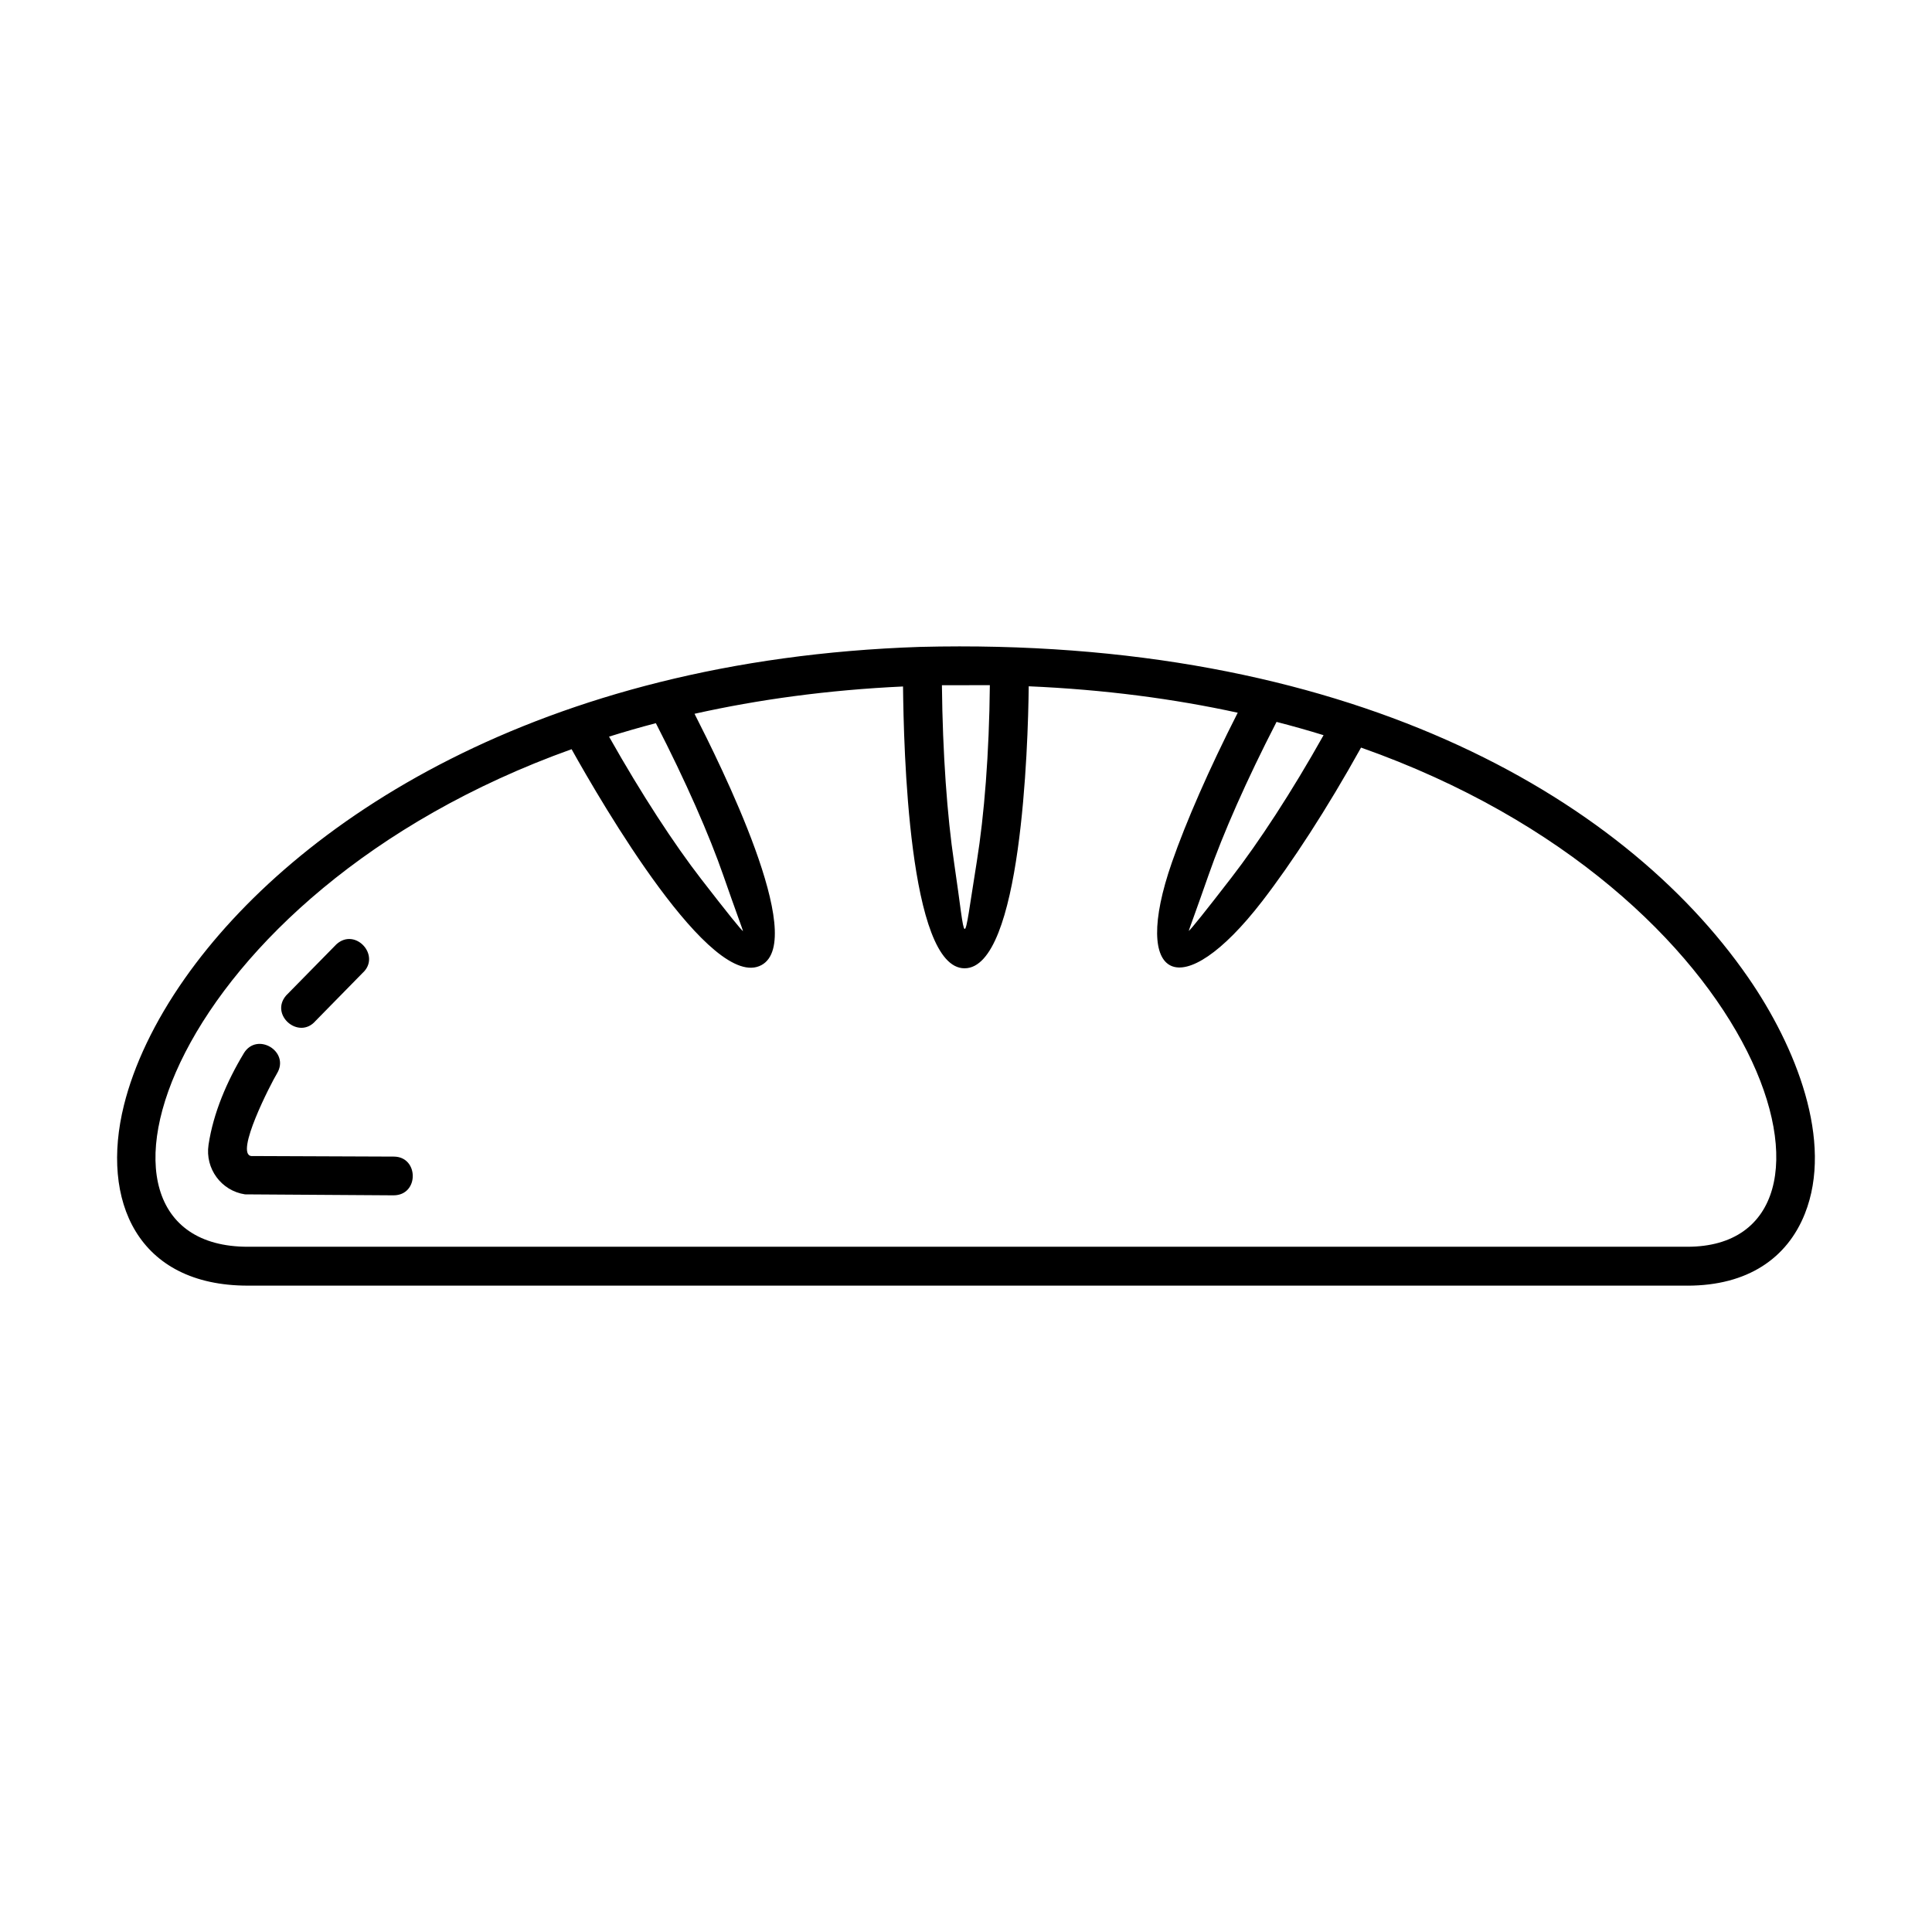 <?xml version="1.0" encoding="UTF-8"?>
<svg width="1200pt" height="1200pt" version="1.1" viewBox="0 0 1200 1200" xmlns="http://www.w3.org/2000/svg">
 <path d="m1048.1 798.53h-894.22c-68.363 0-91.668-52.57-76.906-112.04 6.121-24.66 18.781-51.73 37.992-79.008 67.906-96.395 219.57-197.83 456.49-205.68 263.65-6.613 435.84 91.766 514.39 205.37 29.555 42.73 53.137 101.68 35.16 146.77-10.969 27.516-35.449 44.605-72.91 44.605zm-669.82-341c20.387 36.156 40.5 66.84 57.301 88.559 15.66 20.242 25.453 32.449 25.906 32.195 0.145-0.086-4.738-12.973-12.07-34.105-8.832-25.488-23.555-59.004-42.059-95.004-9.938 2.606-19.621 5.398-29.074 8.363zm-224.4 316.85h894.23c115.19 0 51.156-220.44-202.74-310.04-21.215 38.195-43.055 71.664-61.453 95.496-50.23 65.062-81.816 49.812-56.016-24.203 8.809-25.285 23.062-57.926 40.871-92.953-39.625-8.641-82.871-14.387-129.82-16.414-0.383 37.188-4.609 175.16-39.863 175.16-34.836 0-37.801-138.27-38.207-175.04-46.727 2.172-89.879 8.113-129.5 16.957 15.84 31.211 70.465 140.3 41.617 156.07-31.094 16.992-99.383-100.77-117.98-134.07-251.14 89.953-321.59 309.04-201.14 309.04zm639-325.99c-18.516 35.941-33.289 69.504-42.238 95.16-7.441 21.324-12.348 34.465-12.301 34.668 0.875-0.312 10.969-12.961 26.52-33.109 17.102-22.152 37.355-53.051 57.227-88.477-9.492-2.93-19.234-5.688-29.23-8.258zm-207.84-22.789c0.445 42.457 3.266 81.301 7.559 110.15 7.922 53.051 4.836 57.156 14.137-0.805 4.586-28.535 7.668-66.961 8.074-109.38l-29.785 0.035zm-376.04 160.87-31.285 31.848c-10.367 12.047 7.934 27.805 18.301 15.758l29.113-29.676c11.797-10.609-4.32-28.547-16.129-17.93zm-57.59 67.789c-10.414 17.258-18.926 37.008-21.887 56.82-2.207 14.699 7.871 28.547 22.656 30.758l92.305 0.602c15.984-0.07 15.73-24.121 0-24.059l-88.414-0.348c-10.379-1.246 12.227-45.086 15.996-51.324 8.195-13.598-12.457-26.051-20.664-12.457z" fill-rule="evenodd"/>
</svg>
